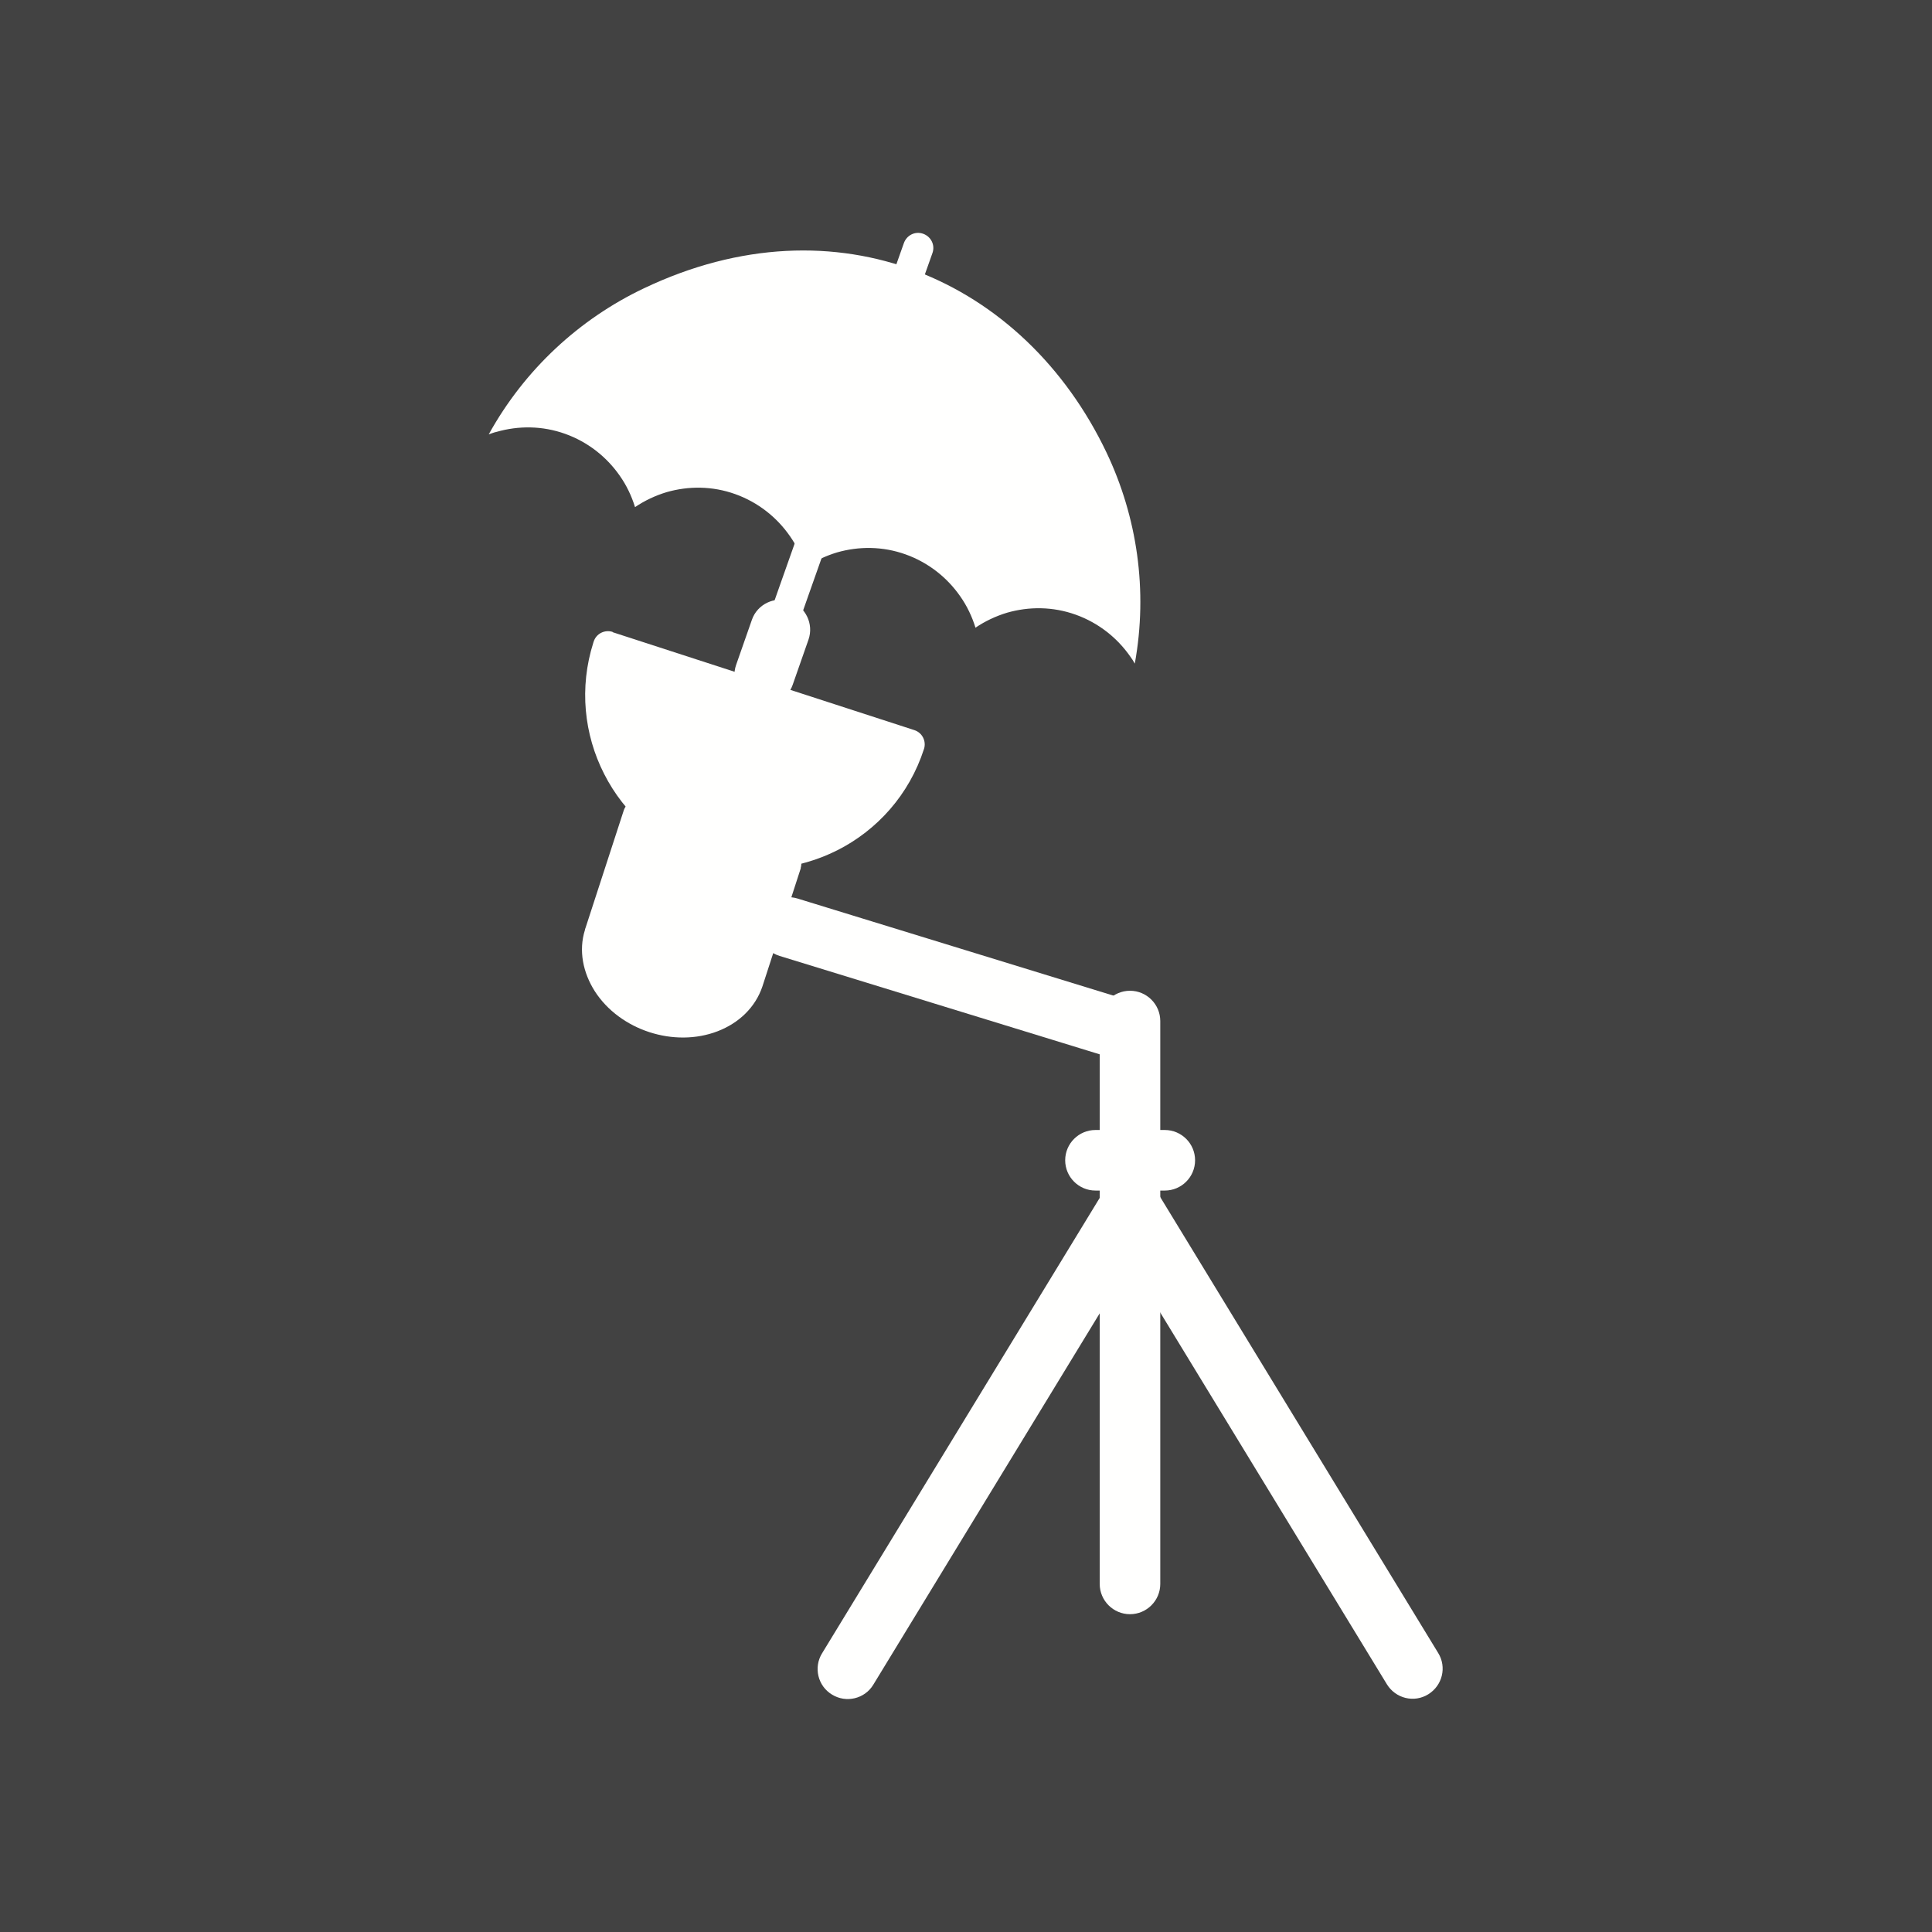 <?xml version="1.0" encoding="UTF-8"?>
<!DOCTYPE svg PUBLIC "-//W3C//DTD SVG 1.1//EN" "http://www.w3.org/Graphics/SVG/1.1/DTD/svg11.dtd">
<!-- Creator: CorelDRAW -->
<svg xmlns="http://www.w3.org/2000/svg" xml:space="preserve" width="6.827in" height="6.827in" style="shape-rendering:geometricPrecision; text-rendering:geometricPrecision; image-rendering:optimizeQuality; fill-rule:evenodd; clip-rule:evenodd"
viewBox="0 0 6.827 6.827"
 xmlns:xlink="http://www.w3.org/1999/xlink">
 <defs>
  <style type="text/css">
   <![CDATA[
    .fil2 {fill:none}
    .fil0 {fill:#424242}
    .fil1 {fill:#FFFFFE;fill-rule:nonzero}
   ]]>
  </style>
 </defs>
 <rect class="fil0" width="6.827" height="6.827"/>
 <g id="Layer_x0020_1">
  <g id="_265309216">
   <path id="_265307968" class="fil1" d="M4.1 3.608c0,-0.059 -0.048,-0.107 -0.107,-0.107 -0.059,0 -0.107,0.048 -0.107,0.107l0 1.989c0,0.059 0.048,0.107 0.107,0.107 0.059,0 0.107,-0.048 0.107,-0.107l0 -1.989z"/>
   <path id="_265307416" class="fil1" d="M4.901 5.952c0.031,0.05 0.096,0.066 0.146,0.035 0.05,-0.031 0.066,-0.096 0.035,-0.146l-0.998 -1.637c-0.031,-0.05 -0.096,-0.066 -0.146,-0.035 -0.05,0.031 -0.066,0.096 -0.035,0.146l0.998 1.637z"/>
   <path id="_265311304" class="fil1" d="M2.905 5.842c-0.031,0.05 -0.015,0.116 0.035,0.146 0.05,0.031 0.116,0.015 0.146,-0.035l0.998 -1.637c0.031,-0.05 0.015,-0.116 -0.035,-0.146 -0.05,-0.031 -0.116,-0.015 -0.146,0.035l-0.998 1.637z"/>
   <path id="_265309000" class="fil1" d="M4.116 4.207c0.059,0 0.107,-0.048 0.107,-0.107 0,-0.059 -0.048,-0.107 -0.107,-0.107l-0.245 0c-0.059,0 -0.107,0.048 -0.107,0.107 0,0.059 0.048,0.107 0.107,0.107l0.245 0z"/>
   <path id="_265308856" class="fil1" d="M3.949 3.745c0.056,0.017 0.116,-0.014 0.133,-0.07 0.017,-0.056 -0.014,-0.116 -0.07,-0.133l-1.194 -0.367c-0.056,-0.017 -0.116,0.014 -0.133,0.07 -0.017,0.056 0.014,0.116 0.07,0.133l1.194 0.367z"/>
   <path id="_265308784" class="fil1" d="M2.601 2.35c-0.019,0.055 0.01,0.116 0.065,0.135 0.055,0.019 0.116,-0.01 0.135,-0.065l0.056 -0.16c0.019,-0.055 -0.01,-0.116 -0.065,-0.135 -0.055,-0.019 -0.116,0.01 -0.135,0.065l-0.056 0.16z"/>
   <path id="_265309024" class="fil1" d="M2.829 3.068c0.009,-0.028 -0.006,-0.058 -0.034,-0.067l-0.067 0.034 -0.423 -0.138c0.009,-0.028 -0.006,-0.058 -0.034,-0.067 -0.028,-0.009 -0.058,0.006 -0.067,0.034l-0.135 0.415c-0.001,0.002 -0.002,0.005 -0.002,0.007 -0.023,0.073 -0.007,0.151 0.035,0.217 0.089,0.138 0.281,0.2 0.434,0.141 0.075,-0.029 0.133,-0.084 0.158,-0.158l0.136 -0.419z"/>
   <path id="_265309096" class="fil1" d="M2.165 2.234l0.533 0.173 0.53 0.172c0.001,0 0.002,0.001 0.003,0.001 0.028,0.009 0.043,0.039 0.034,0.067l-9.44882e-005 -3.14961e-005c-0.052,0.161 -0.165,0.286 -0.305,0.357 -0.14,0.071 -0.307,0.089 -0.468,0.036 -0.161,-0.052 -0.286,-0.165 -0.357,-0.305 -0.071,-0.139 -0.089,-0.305 -0.038,-0.465 0,-0.001 0.001,-0.002 0.001,-0.003 0.009,-0.028 0.039,-0.043 0.067,-0.034l-3.14961e-005 9.44882e-005z"/>
   <path id="_265308712" class="fil1" d="M2.665 2.509l-0.479 -0.156c-0.025,0.117 -0.007,0.235 0.044,0.335 0.059,0.116 0.162,0.209 0.295,0.252 0.133,0.043 0.271,0.029 0.387,-0.03 0.101,-0.051 0.185,-0.136 0.233,-0.245l-0.479 -0.156z"/>
   <path id="_265308520" class="fil1" d="M2.846 2.005c0.034,-0.023 0.072,-0.041 0.112,-0.053 0.077,-0.022 0.161,-0.022 0.242,0.007 0.081,0.029 0.147,0.082 0.193,0.148 0.024,0.034 0.042,0.072 0.054,0.111 0.034,-0.023 0.072,-0.041 0.112,-0.053 0.077,-0.022 0.161,-0.022 0.242,0.007 0.081,0.029 0.147,0.082 0.193,0.148 0.006,0.008 0.011,0.016 0.016,0.025 0.047,-0.259 0.008,-0.519 -0.1,-0.746 -0.291,-0.61 -0.953,-0.905 -1.635,-0.58 -0.227,0.108 -0.421,0.286 -0.548,0.516 0.009,-0.003 0.018,-0.007 0.028,-0.009 0.077,-0.022 0.161,-0.022 0.242,0.007 0.081,0.029 0.147,0.082 0.193,0.148 0.024,0.034 0.042,0.072 0.054,0.111 0.034,-0.023 0.072,-0.041 0.112,-0.053 0.077,-0.022 0.161,-0.022 0.242,0.007 0.081,0.029 0.147,0.082 0.193,0.148 0.024,0.034 0.042,0.072 0.054,0.111z"/>
   <path id="_265308688" class="fil1" d="M2.922 1.919c0.01,-0.028 -0.005,-0.058 -0.033,-0.068 -0.028,-0.01 -0.058,0.005 -0.068,0.033l-0.064 0.181 -0.052 0.148c-0.01,0.028 0.005,0.058 0.033,0.068 0.028,0.01 0.058,-0.005 0.068,-0.033l0.052 -0.148 0.064 -0.181z"/>
   <path id="_265308568" class="fil1" d="M3.295 0.894c0.01,-0.028 -0.005,-0.058 -0.033,-0.068 -0.028,-0.01 -0.058,0.005 -0.068,0.033l-0.039 0.11c-0.01,0.028 0.005,0.058 0.033,0.068 0.028,0.01 0.058,-0.005 0.068,-0.033l0.039 -0.11z"/>
  </g>
 </g>
 <rect class="fil2" width="6.827" height="6.827"/>
</svg>
